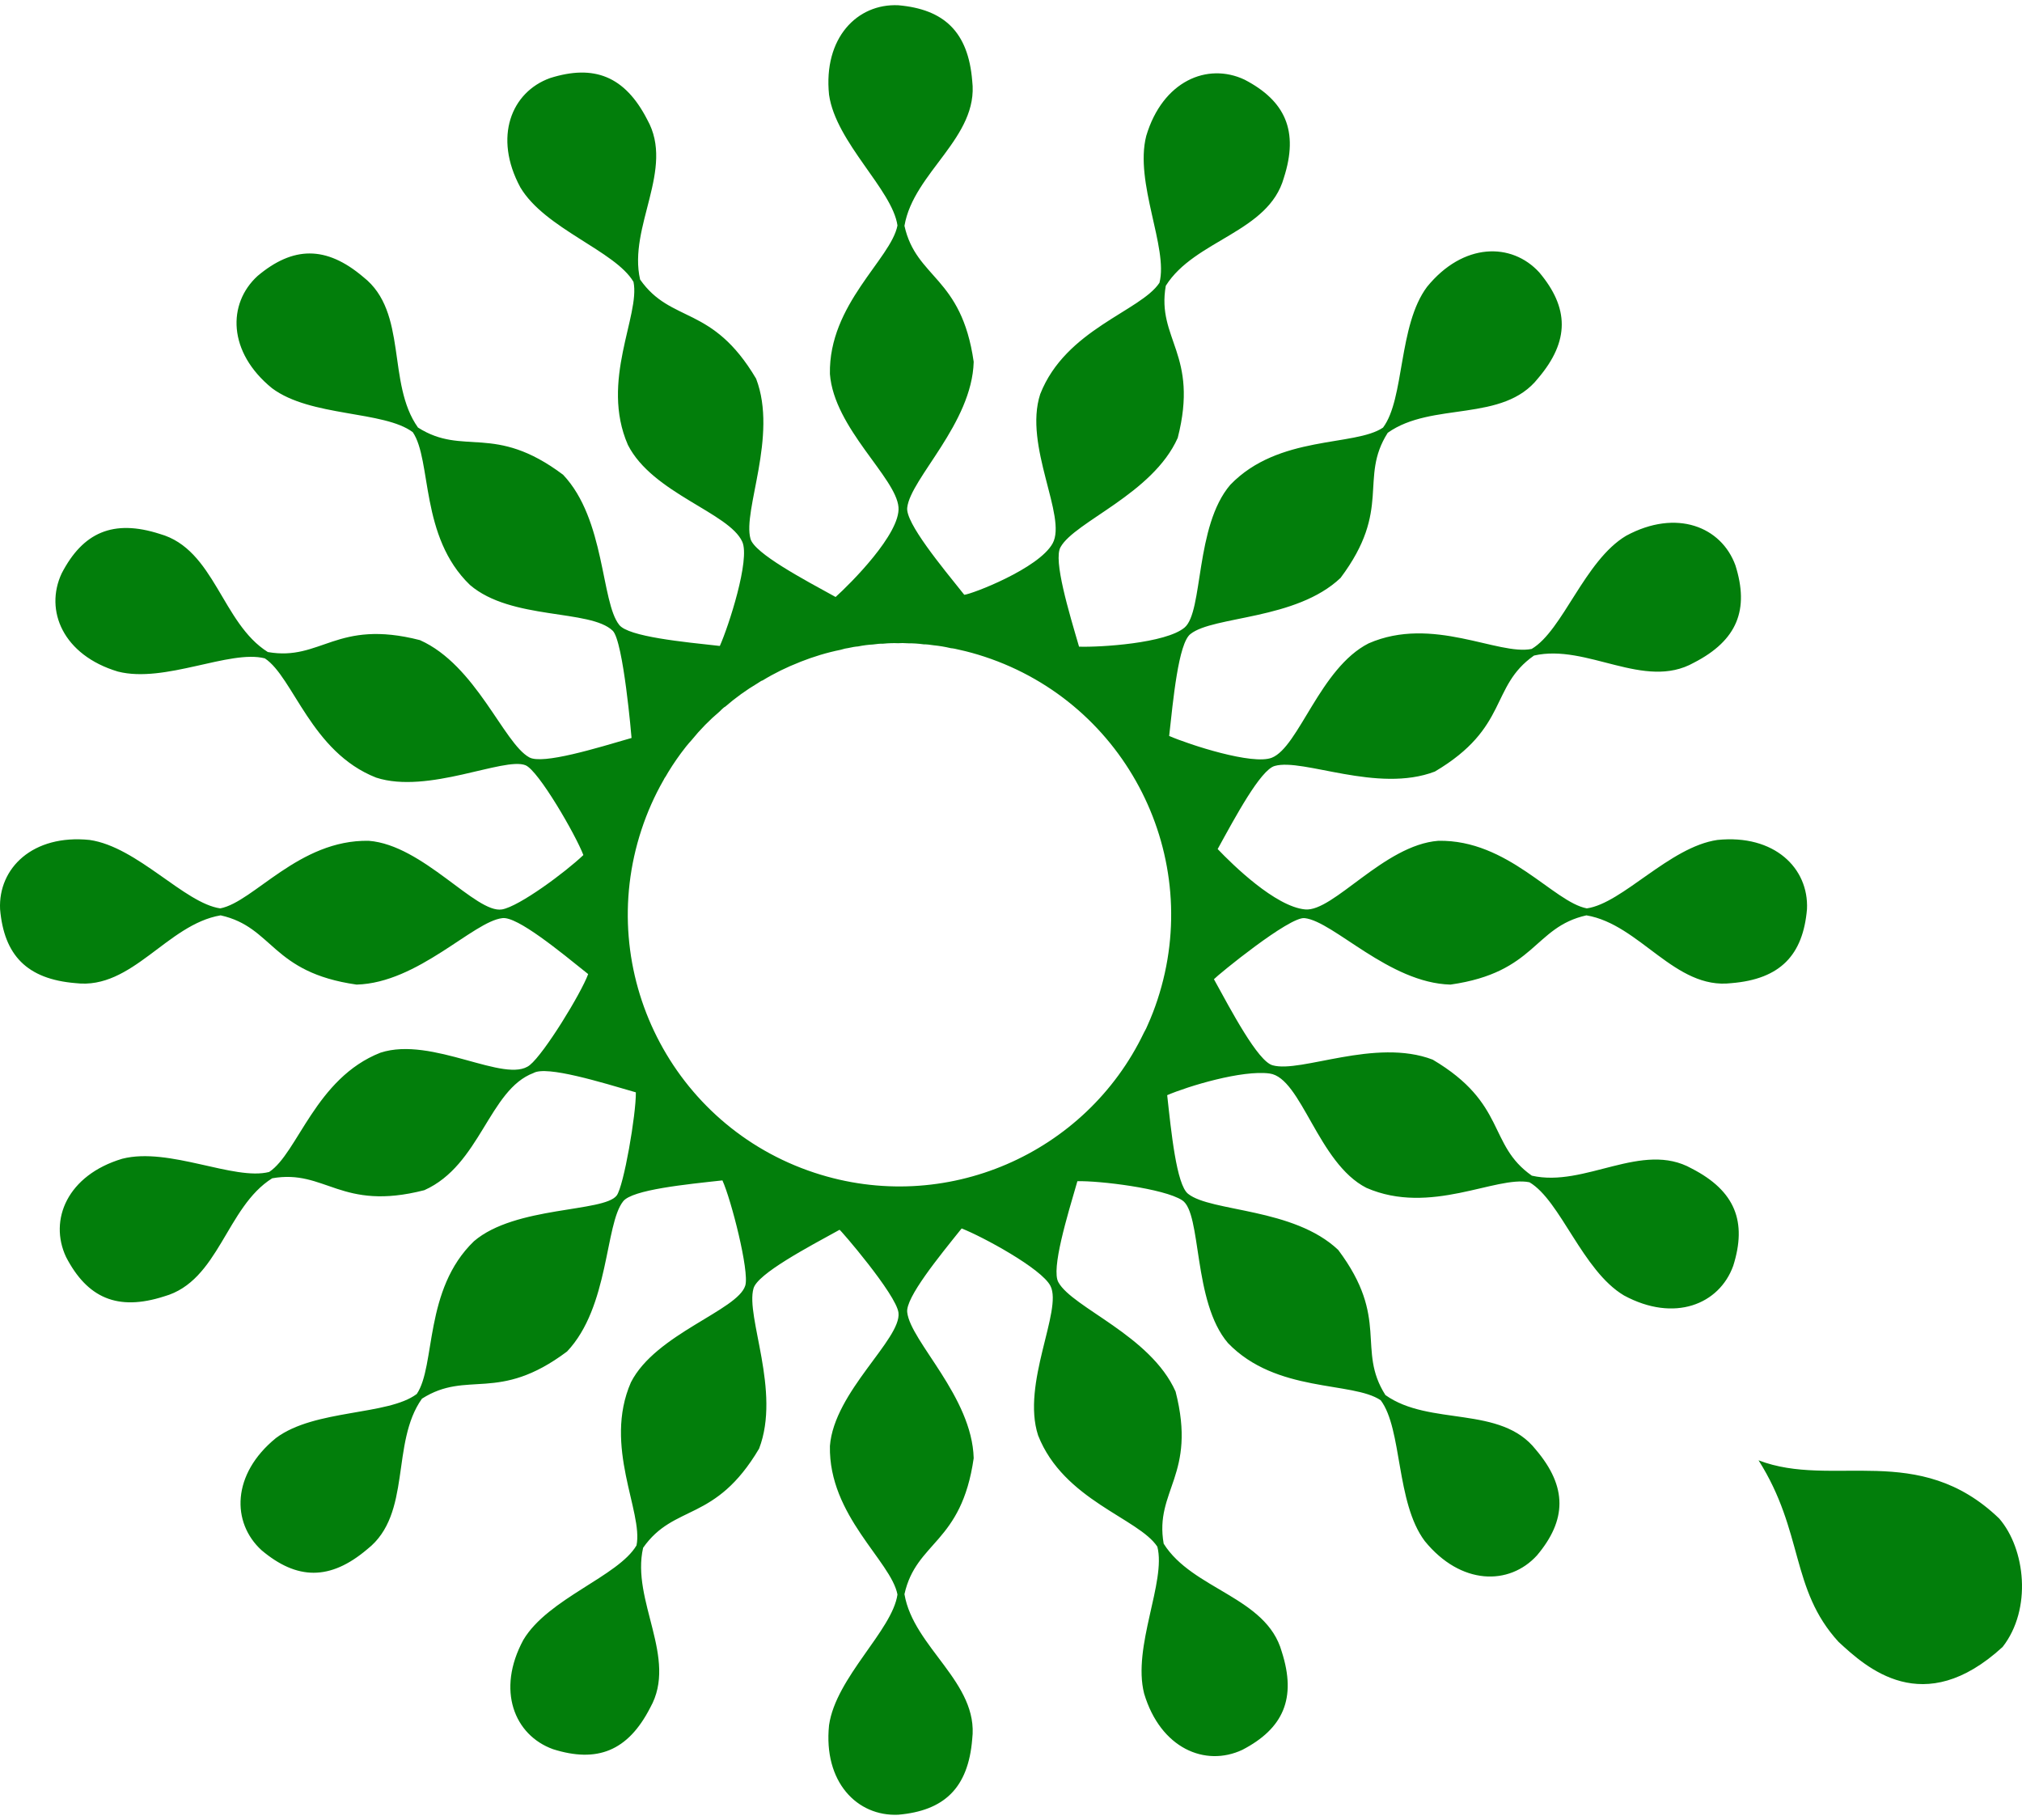 <?xml version="1.0" standalone="no"?>
<!DOCTYPE svg PUBLIC "-//W3C//DTD SVG 1.1//EN" "http://www.w3.org/Graphics/SVG/1.1/DTD/svg11.dtd">
<svg stroke-width="0.501" stroke-linejoin="bevel" fill-rule="evenodd" xmlns:xlink="http://www.w3.org/1999/xlink" xmlns="http://www.w3.org/2000/svg" version="1.1" overflow="visible" width="100%" height="100%" viewBox="0 0 85.04 76.536">
 <defs>
	</defs>
 <g id="Document" fill="none" stroke="black" font-family="Times New Roman" font-size="16" transform="scale(1 -1)">
  <g id="Spread" transform="translate(0 -76.536)">
   <g id="Layer 1">
    <path d="M 34.868,3.99 C 35.159,6.002 37.532,7.978 37.745,9.483 C 37.475,10.891 34.847,12.792 34.904,15.728 C 35.08,18.01 37.915,20.225 37.788,21.33 C 37.7,22.1 35.304,24.872 35.309,24.82 C 33.992,24.095 31.855,22.97 31.69,22.352 C 31.351,21.168 32.851,18.032 31.926,15.618 C 30.072,12.487 28.36,13.318 27.048,11.448 C 26.537,9.22 28.521,6.812 27.348,4.727 C 26.404,2.884 25.1,2.396 23.258,2.978 C 21.633,3.565 20.866,5.456 22.01,7.573 C 23.048,9.32 25.999,10.24 26.77,11.548 C 27.06,12.952 25.36,15.714 26.535,18.405 C 27.572,20.445 31.029,21.431 31.345,22.476 C 31.525,23.075 30.748,26.097 30.383,26.897 C 28.883,26.732 26.587,26.509 26.207,26.015 C 25.441,25.051 25.627,21.579 23.849,19.702 C 20.939,17.519 19.674,18.943 17.746,17.718 C 16.421,15.854 17.333,12.87 15.452,11.392 C 13.874,10.051 12.482,10.098 11.003,11.342 C 9.727,12.507 9.742,14.547 11.608,16.065 C 13.237,17.283 16.314,17.001 17.528,17.915 C 18.332,19.102 17.818,22.304 19.934,24.34 C 21.673,25.828 25.395,25.551 25.936,26.261 C 26.233,26.651 26.756,29.687 26.742,30.6 C 25.297,31.019 22.993,31.733 22.439,31.414 C 20.564,30.711 20.205,27.537 17.845,26.485 C 14.322,25.582 13.696,27.381 11.448,26.986 C 9.509,25.772 9.21,22.667 6.906,22.02 C 4.936,21.385 3.668,21.961 2.778,23.676 C 2.044,25.241 2.838,27.12 5.143,27.808 C 7.115,28.31 9.85,26.873 11.321,27.252 C 12.519,28.04 13.27,31.196 16.002,32.268 C 18.18,32.978 21.267,30.929 22.282,31.746 C 22.891,32.234 24.438,34.759 24.737,35.573 C 23.56,36.516 21.753,38.009 21.128,37.926 C 19.905,37.787 17.582,35.2 14.997,35.131 C 11.396,35.644 11.509,37.546 9.279,38.043 C 7.025,37.662 5.56,34.908 3.183,35.192 C 1.12,35.36 0.17,36.377 0.003,38.303 C -0.077,40.028 1.377,41.459 3.77,41.214 C 5.783,40.923 7.76,38.549 9.264,38.336 C 10.673,38.606 12.574,41.234 15.509,41.178 C 17.792,41.002 20.02,38.109 21.111,38.292 C 21.839,38.416 23.797,39.873 24.535,40.579 C 24.217,41.418 22.647,44.137 22.1,44.356 C 21.202,44.715 17.996,43.125 15.82,43.835 C 13.086,44.907 12.336,48.061 11.138,48.85 C 9.667,49.229 6.932,47.792 4.961,48.294 C 2.656,48.983 1.861,50.861 2.595,52.426 C 3.485,54.14 4.753,54.717 6.724,54.082 C 9.028,53.436 9.327,50.33 11.264,49.116 C 13.513,48.722 14.139,50.521 17.662,49.617 C 20.023,48.564 21.18,45.285 22.256,44.689 C 22.811,44.369 25.116,45.083 26.561,45.502 C 26.563,45.499 26.219,49.58 25.768,50.013 C 24.819,50.926 21.506,50.446 19.767,51.935 C 17.651,53.971 18.166,57.174 17.361,58.361 C 16.146,59.274 13.07,58.992 11.441,60.21 C 9.574,61.728 9.559,63.769 10.835,64.933 C 12.315,66.176 13.707,66.224 15.284,64.883 C 17.166,63.405 16.253,60.421 17.579,58.557 C 19.506,57.332 20.771,58.755 23.682,56.572 C 25.459,54.696 25.274,51.224 26.041,50.26 C 26.425,49.758 28.776,49.537 30.274,49.372 C 30.643,50.198 31.557,53.006 31.218,53.754 C 30.662,54.982 27.445,55.784 26.408,57.826 C 25.233,60.517 26.934,63.279 26.643,64.683 C 25.872,65.991 22.922,66.909 21.883,68.658 C 20.741,70.774 21.506,72.665 23.132,73.252 C 24.973,73.835 26.277,73.346 27.222,71.504 C 28.394,69.418 26.41,67.01 26.921,64.781 C 28.233,62.912 29.947,63.742 31.8,60.612 C 32.724,58.199 31.224,55.063 31.564,53.878 C 31.728,53.266 33.823,52.157 35.143,51.431 C 35.754,51.978 37.88,54.096 37.788,55.207 C 37.685,56.458 35.08,58.526 34.904,60.809 C 34.847,63.744 37.475,65.645 37.745,67.054 C 37.532,68.558 35.159,70.535 34.868,72.548 C 34.621,74.941 36.053,76.395 37.779,76.315 C 39.704,76.148 40.722,75.198 40.889,73.135 C 41.174,70.758 38.42,69.293 38.039,67.039 C 38.535,64.809 40.436,64.922 40.951,61.321 C 40.881,58.736 38.295,56.413 38.156,55.19 C 38.072,54.555 39.615,52.698 40.554,51.524 C 40.857,51.544 43.686,52.625 44.27,53.683 C 44.891,54.806 43.039,57.786 43.749,59.963 C 44.82,62.696 47.976,63.447 48.764,64.645 C 49.143,66.115 47.705,68.851 48.208,70.821 C 48.897,73.127 50.775,73.922 52.339,73.188 C 54.055,72.297 54.631,71.029 53.996,69.06 C 53.35,66.756 50.244,66.456 49.03,64.518 C 48.635,62.269 50.434,61.644 49.532,58.121 C 48.478,55.76 45.2,54.603 44.603,53.526 C 44.291,52.987 44.959,50.791 45.382,49.342 C 46.269,49.312 49.032,49.482 49.82,50.146 C 50.613,50.814 50.253,54.409 51.742,56.148 C 53.778,58.262 56.98,57.748 58.166,58.554 C 59.08,59.768 58.799,62.844 60.017,64.473 C 61.535,66.339 63.575,66.356 64.74,65.078 C 65.983,63.599 66.03,62.207 64.69,60.631 C 63.211,58.748 60.227,59.66 58.364,58.335 C 57.139,56.409 58.562,55.142 56.379,52.232 C 54.503,50.456 51.031,50.641 50.068,49.874 C 49.559,49.485 49.338,47.082 49.172,45.587 C 50.033,45.215 52.684,44.352 53.49,44.672 C 54.626,45.125 55.519,48.445 57.561,49.481 C 60.251,50.656 63.014,48.956 64.418,49.247 C 65.726,50.017 66.644,52.967 68.393,54.007 C 70.509,55.15 72.4,54.384 72.988,52.759 C 73.57,50.915 73.081,49.612 71.239,48.667 C 69.153,47.494 66.745,49.479 64.516,48.968 C 62.647,47.657 63.479,45.943 60.347,44.09 C 57.934,43.166 54.798,44.665 53.613,44.326 C 53.014,44.166 51.939,42.153 51.212,40.831 C 51.843,40.169 53.639,38.411 54.89,38.292 C 56.077,38.181 58.209,41.002 60.491,41.178 C 63.426,41.234 65.328,38.606 66.737,38.336 C 68.24,38.549 70.217,40.923 72.23,41.214 C 74.623,41.459 76.078,40.028 75.997,38.303 C 75.831,36.377 74.88,35.36 72.817,35.192 C 70.441,34.908 68.975,37.662 66.721,38.043 C 64.492,37.546 64.603,35.644 61.003,35.131 C 58.419,35.2 56.096,37.787 54.871,37.926 C 54.237,38.009 51.206,35.527 51.055,35.357 C 51.779,34.04 52.904,31.903 53.522,31.738 C 54.706,31.399 57.842,32.899 60.256,31.975 C 63.386,30.121 62.556,28.407 64.425,27.096 C 66.654,26.585 69.062,28.57 71.148,27.397 C 72.99,26.452 73.478,25.149 72.895,23.305 C 72.309,21.68 70.418,20.914 68.301,22.058 C 66.553,23.097 65.635,26.045 64.326,26.818 C 62.923,27.108 60.16,25.408 57.469,26.583 C 55.429,27.62 54.734,31.21 53.397,31.392 C 52.238,31.55 49.956,30.854 49.089,30.481 C 49.254,28.981 49.477,26.709 49.97,26.331 C 50.934,25.564 54.405,25.751 56.282,23.973 C 58.464,21.063 57.04,19.798 58.267,17.87 C 60.129,16.545 63.114,17.457 64.593,15.574 C 65.933,13.998 65.886,12.606 64.641,11.127 C 63.478,9.85 61.438,9.865 59.92,11.732 C 58.702,13.36 58.982,16.437 58.069,17.651 C 56.883,18.457 53.681,17.942 51.644,20.058 C 50.156,21.797 50.551,25.514 49.723,26.059 C 48.955,26.563 46.216,26.889 45.312,26.863 C 44.892,25.416 44.198,23.16 44.514,22.612 C 45.112,21.536 48.39,20.379 49.442,18.018 C 50.345,14.495 48.547,13.87 48.941,11.62 C 50.156,9.683 53.261,9.384 53.907,7.079 C 54.542,5.109 53.966,3.842 52.251,2.951 C 50.687,2.217 48.808,3.012 48.119,5.317 C 47.617,7.288 49.054,10.024 48.675,11.493 C 47.888,12.692 44.731,13.442 43.659,16.176 C 42.95,18.352 44.695,21.438 44.181,22.456 C 43.812,23.191 41.303,24.543 40.444,24.876 C 39.499,23.699 38.074,21.958 38.156,21.347 C 38.295,20.124 40.881,17.801 40.951,15.216 C 40.436,11.615 38.535,11.728 38.039,9.497 C 38.42,7.244 41.174,5.779 40.889,3.402 C 40.722,1.339 39.704,0.389 37.779,0.222 C 36.053,0.142 34.621,1.596 34.868,3.99 Z M 77.323,7.492 C 75.293,9.71 75.867,12.115 73.96,15.126 C 77.072,13.927 80.686,15.948 84.082,12.677 C 85.183,11.402 85.469,8.871 84.225,7.277 C 80.884,4.216 78.494,6.41 77.323,7.492 Z M 48.109,33.107 C 48.176,33.221 48.234,33.342 48.273,33.441 C 48.426,33.78 48.561,34.131 48.68,34.492 C 50.654,40.481 47.397,46.945 41.407,48.92 C 41.054,49.036 40.699,49.135 40.344,49.212 C 40.212,49.245 40.08,49.273 39.99,49.278 C 39.741,49.338 39.491,49.378 39.274,49.399 C 39.114,49.425 38.953,49.442 38.857,49.439 C 38.623,49.472 38.39,49.485 38.205,49.483 C 38.034,49.496 37.864,49.497 37.771,49.487 C 37.594,49.496 37.366,49.489 37.14,49.467 C 37.044,49.471 36.875,49.458 36.708,49.433 C 36.529,49.424 36.303,49.396 36.081,49.351 C 35.984,49.346 35.826,49.319 35.669,49.283 C 35.613,49.279 35.481,49.251 35.35,49.209 C 34.775,49.094 34.213,48.921 33.669,48.707 C 33.669,48.708 33.649,48.7 33.63,48.69 C 33.089,48.478 32.565,48.224 32.068,47.919 C 32.055,47.927 31.961,47.871 31.871,47.808 C 31.39,47.522 30.929,47.191 30.499,46.817 C 30.486,46.823 30.371,46.726 30.267,46.617 C 29.842,46.259 29.444,45.853 29.084,45.409 C 28.928,45.24 28.768,45.038 28.639,44.861 C 28.378,44.506 28.155,44.164 27.954,43.809 L 27.947,43.809 C 27.971,43.848 27.994,43.884 28.015,43.907 C 27.992,43.877 27.97,43.844 27.954,43.809 C 27.934,43.781 27.918,43.752 27.901,43.722 C 27.531,43.076 27.222,42.382 26.98,41.648 C 25.005,35.659 28.263,29.195 34.253,27.22 C 39.758,25.403 45.669,28.012 48.109,33.107 Z M 27.947,43.809 L 27.954,43.809 C 27.936,43.786 27.922,43.76 27.908,43.735 C 27.921,43.76 27.934,43.786 27.947,43.809 Z" fill="#027e0b" stroke-linejoin="miter" stroke="none" marker-start="none" marker-end="none"/>
   </g>
  </g>
 </g>
</svg>
